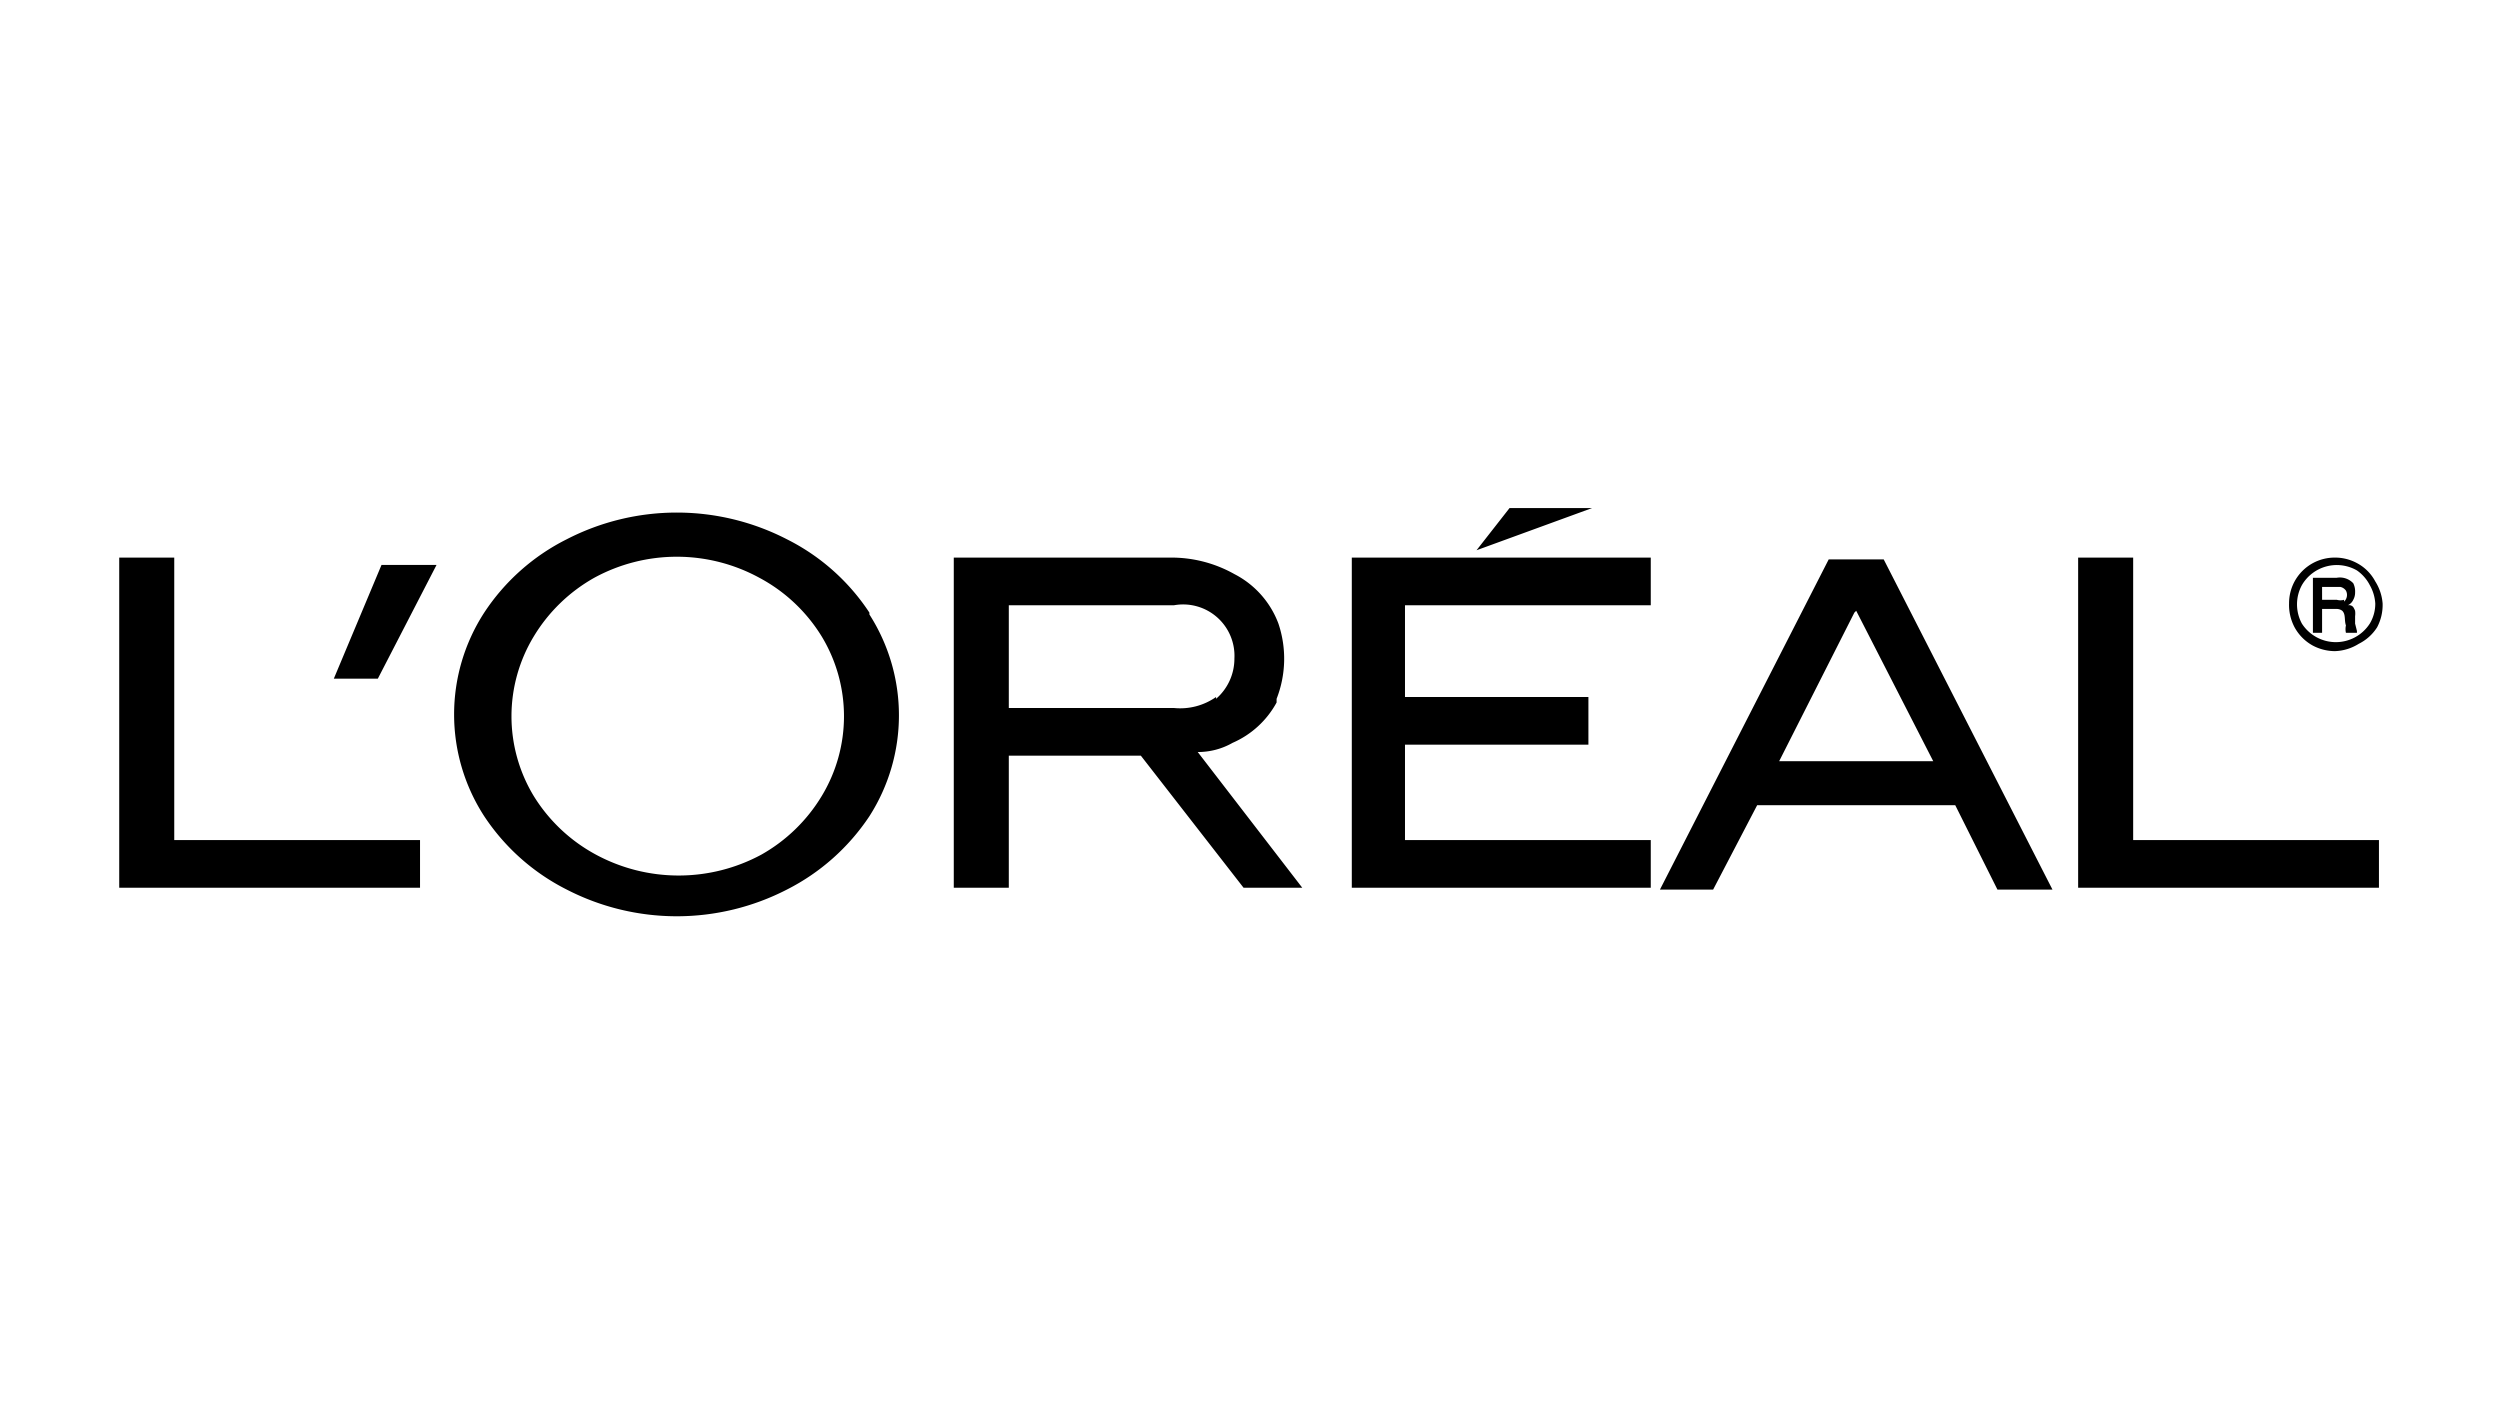 <svg id="Layer_1" data-name="Layer 1" xmlns="http://www.w3.org/2000/svg" viewBox="0 0 136.3 77.6"><defs><style>.cls-1{fill-rule:evenodd}</style></defs><path class="cls-1" d="M22.9 45.8v2.6H6.5v-18h3v15.4h13.4ZM20.6 37l3.2-6.2h-3L18.2 37Zm26.8-3.6a11.6 11.6 0 0 0-4.5-4 13.1 13.1 0 0 0-12 0 11.6 11.6 0 0 0-4.5 4 10.2 10.2 0 0 0 0 11.1 11.7 11.7 0 0 0 4.5 4 13.1 13.1 0 0 0 12 0 11.8 11.8 0 0 0 4.5-4 10.2 10.2 0 0 0 0-11Zm-2.6 10a9 9 0 0 1-3.3 3.2 9.5 9.5 0 0 1-9 0 9 9 0 0 1-3.4-3.2 8.4 8.4 0 0 1 0-8.7 9 9 0 0 1 3.3-3.2 9.4 9.4 0 0 1 9 0 8.9 8.9 0 0 1 3.4 3.2 8.4 8.4 0 0 1 0 8.7Zm24.8-5.1a5 5 0 0 1-2.4 2.2 3.8 3.8 0 0 1-1.9.5l5.7 7.4h-3.2l-5.6-7.2H55v7.2h-3v-18h11.8a7 7 0 0 1 3.5.9 5 5 0 0 1 2.4 2.7 6 6 0 0 1-.1 4.1Zm-3.3-.2a2.9 2.9 0 0 0 1-2.2A2.8 2.8 0 0 0 64 33h-9v5.6h9a3.4 3.4 0 0 0 2.3-.6Zm20.3 0v2.5h-10v5.2H90v2.6H73.7v-18H90V33H76.6v5h10Zm.2-10.4h-4.5L80.5 30Zm9 16.2-2.4 4.6h-2.9l9.2-18h3l9.2 18h-3l-2.3-4.6Zm5.3-10.5L97 41.5h8.4l-4.2-8.2Zm28.6 12.4v2.6h-16.4v-18h3v15.4h13.4ZM128.4 34v-.4a1.2 1.2 0 0 0 0-.3 1 1 0 0 0-.1-.2.3.3 0 0 0-.3-.1.6.6 0 0 0 .3-.3.8.8 0 0 0 .1-.4 1 1 0 0 0-.1-.5 1 1 0 0 0-.9-.3h-1.3v3h.5v-1.3h.8a.5.5 0 0 1 .3.1c.2.2.1.5.2.8a.9.9 0 0 0 0 .4h.6v-.1l-.1-.4Zm-.6-1.3a.7.7 0 0 1-.4 0h-.8V32h1a.5.5 0 0 1 .3.2.5.5 0 0 1-.1.6Z"/><path class="cls-1" d="M129.5 31.7a2.4 2.4 0 0 0-1-1 2.5 2.5 0 0 0-1.2-.3 2.5 2.5 0 0 0-1.2.3 2.5 2.5 0 0 0-1 1 2.5 2.5 0 0 0-.3 1.2 2.6 2.6 0 0 0 .3 1.3 2.5 2.5 0 0 0 1 1 2.6 2.6 0 0 0 1.2.3 2.6 2.6 0 0 0 1.3-.4 2.5 2.5 0 0 0 1-.9 2.6 2.6 0 0 0 .3-1.3 2.6 2.6 0 0 0-.4-1.2Zm-.3 2.3a2.2 2.2 0 0 1-3.7 0 2.2 2.2 0 0 1 0-2.1 2.2 2.2 0 0 1 3-.8 2.2 2.2 0 0 1 .7.8 2.3 2.3 0 0 1 .3 1 2.1 2.1 0 0 1-.3 1.1Z"/></svg>